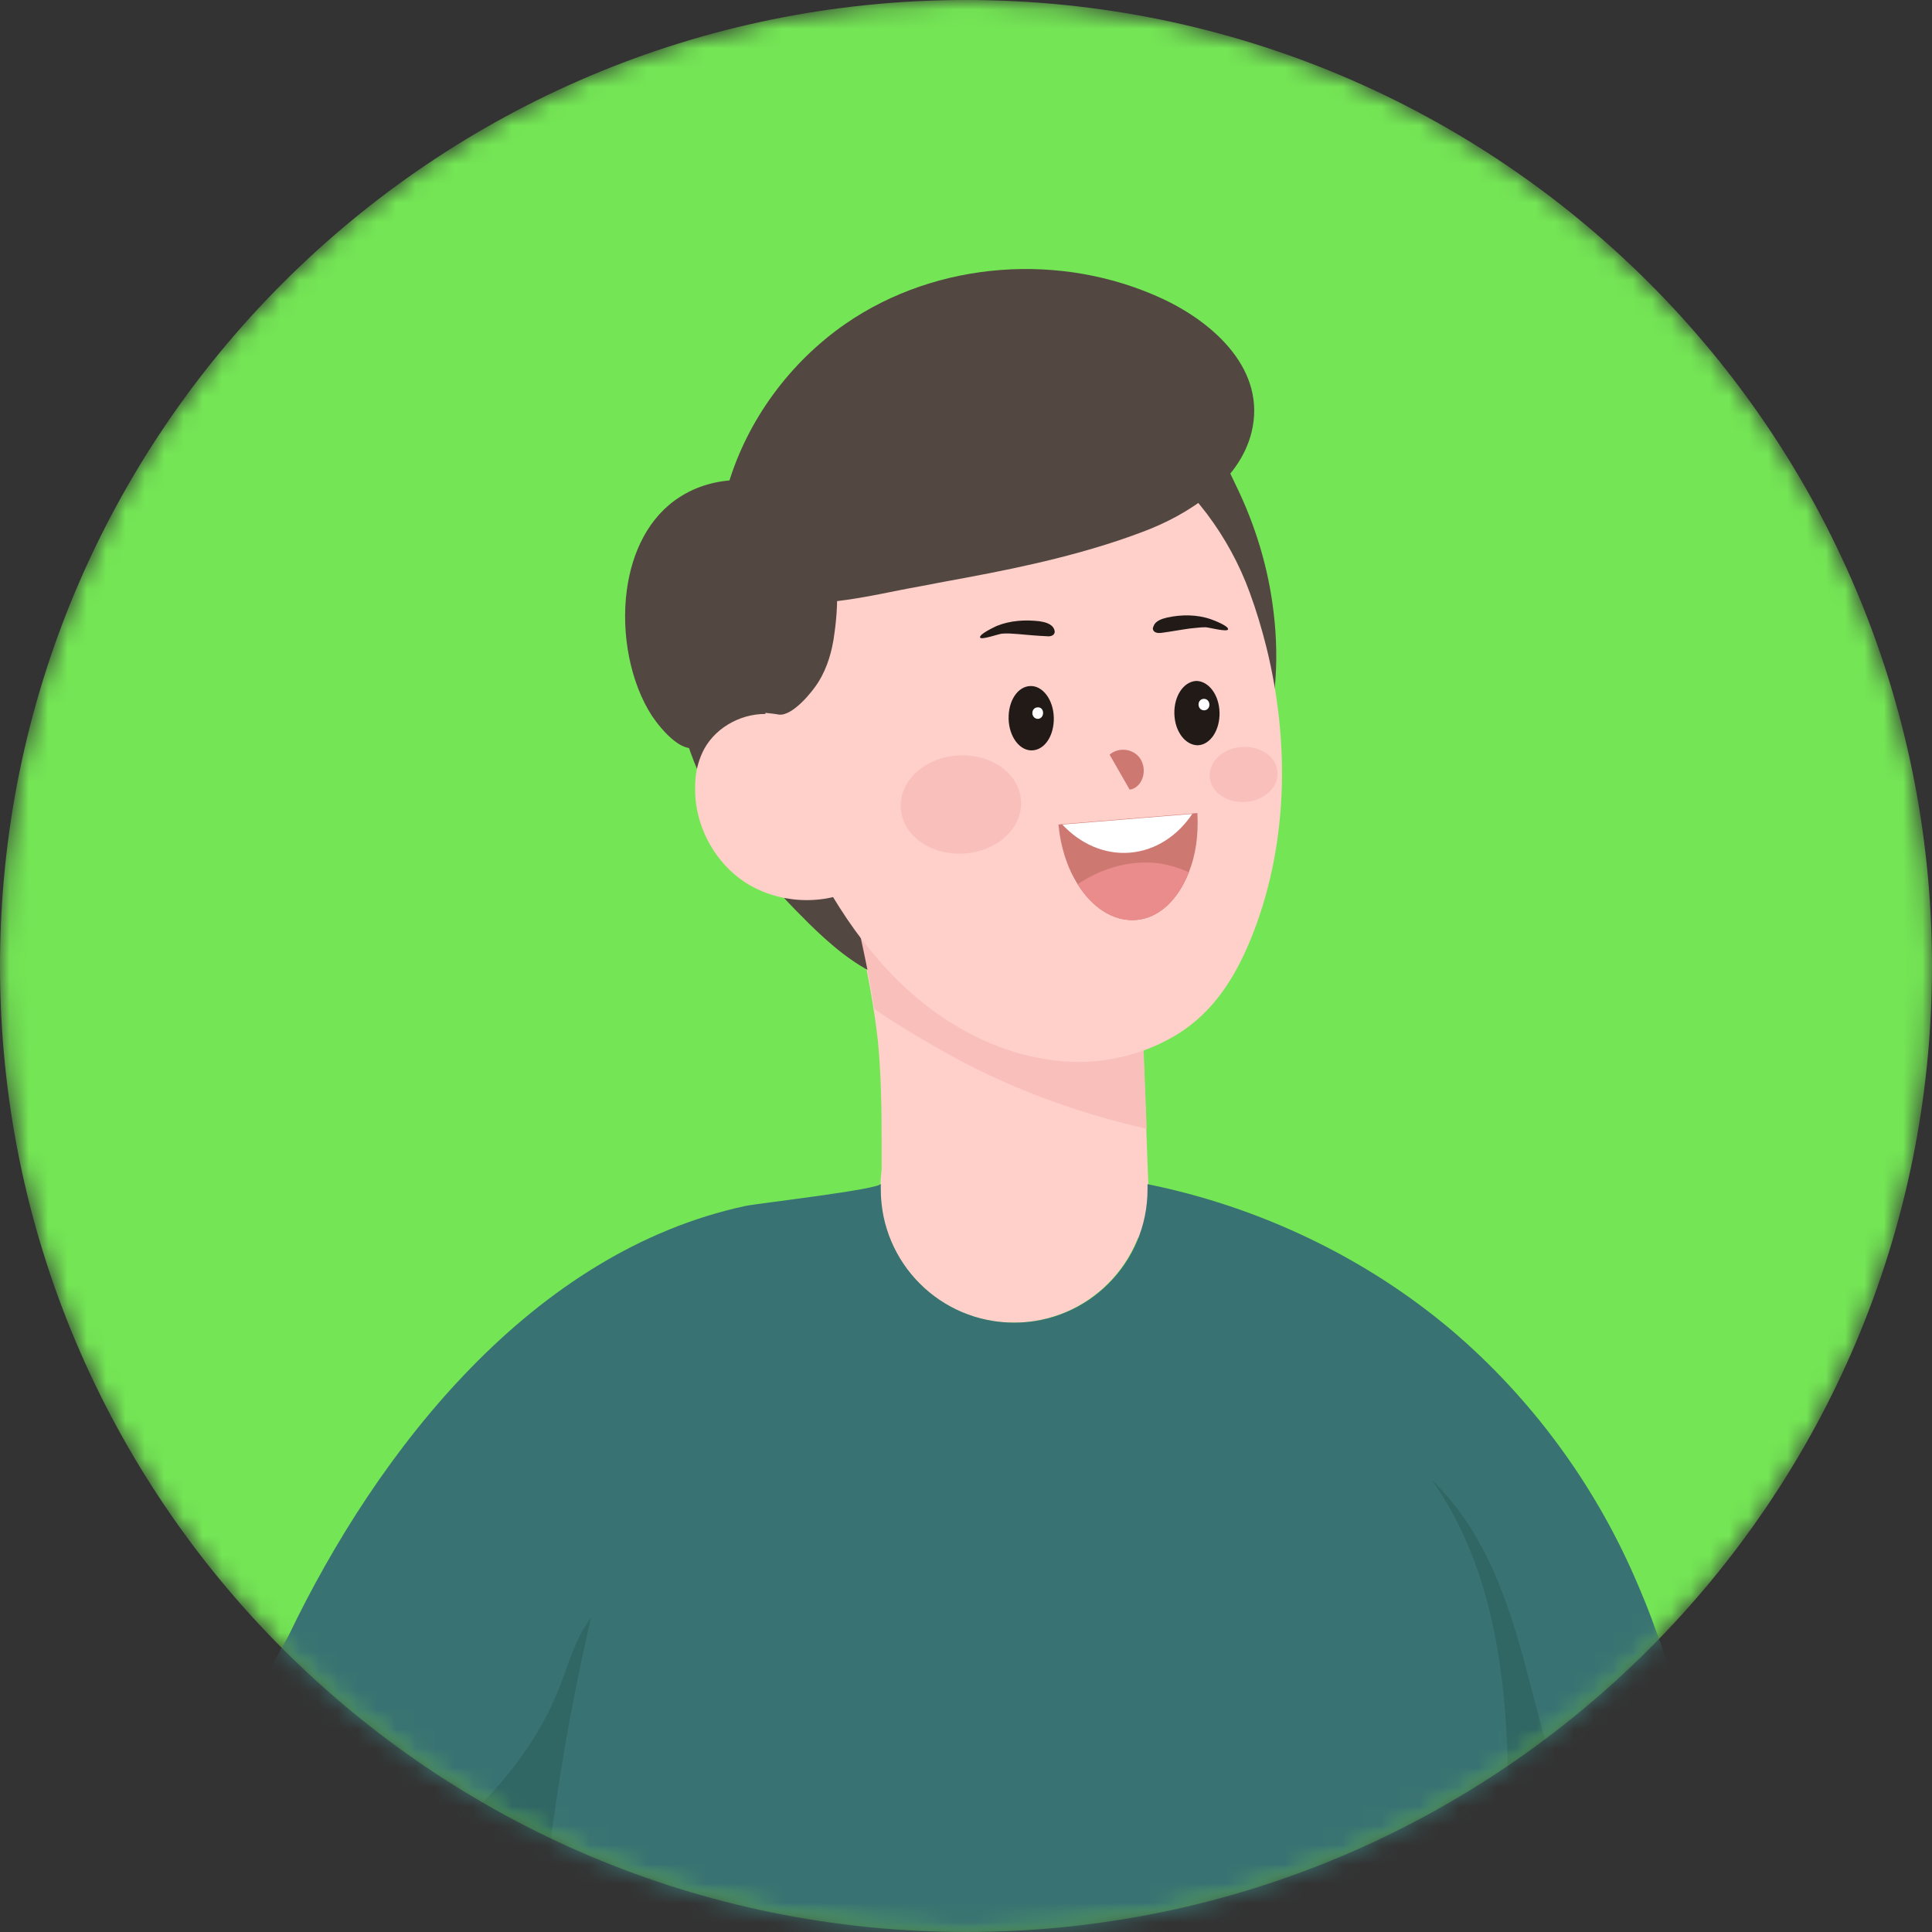 <svg width="100" height="100" viewBox="0 0 100 100" fill="none" xmlns="http://www.w3.org/2000/svg">
<rect x="0" y="0" width="100" height="100" fill="#333333" stroke="none"/>
<mask id="mask0_824_525" style="mask-type:luminance" maskUnits="userSpaceOnUse" x="0" y="0" width="100" height="100">
<path d="M50 100C77.614 100 100 77.614 100 50C100 22.386 77.614 0 50 0C22.386 0 0 22.386 0 50C0 77.614 22.386 100 50 100Z" fill="white"/>
</mask>
<g mask="url(#mask0_824_525)">
<path d="M50 100C77.614 100 100 77.614 100 50C100 22.386 77.614 0 50 0C22.386 0 0 22.386 0 50C0 77.614 22.386 100 50 100Z" fill="#74E655"/>
</g>
<mask id="mask1_824_525" style="mask-type:luminance" maskUnits="userSpaceOnUse" x="0" y="0" width="100" height="100">
<path d="M50 100C77.614 100 100 77.614 100 50C100 22.386 77.614 0 50 0C22.386 0 0 22.386 0 50C0 77.614 22.386 100 50 100Z" fill="white"/>
</mask>
<g mask="url(#mask1_824_525)">
<path d="M121.967 169.188C120.732 166.123 119.519 163.035 118.284 159.969C117.115 157.014 116.078 154.477 114.535 151.698C113.895 150.552 113.035 149.074 112.307 147.927C108.866 141.575 105.404 135.245 101.963 128.893C99.779 124.879 97.596 120.865 95.412 116.851C93.979 114.226 92.545 111.579 91.442 108.778C90.097 105.316 89.281 101.676 88.553 98.015C88.024 95.324 87.516 92.634 86.965 89.965C85.399 90.671 83.833 91.376 82.267 92.104C78.915 93.67 75.584 95.302 72.232 96.824C74.79 104.257 77.569 111.601 81.407 118.461C88.266 130.701 98.434 140.362 106.727 151.676C107.036 152.095 106.903 153.308 106.925 153.838C107.014 155.536 106.881 157.234 107.08 158.911C107.3 160.609 107.675 162.307 108.271 163.917C108.535 164.645 109.241 165.329 109.991 164.667C110.057 164.623 110.123 164.579 110.19 164.513C110.939 163.719 110.939 162.638 110.895 161.623C110.851 160.477 110.895 159.374 111.403 158.315C111.535 158.028 111.778 157.764 112.086 157.698C112.285 157.653 112.483 157.698 112.66 157.764C113.277 157.984 113.741 158.359 114.115 158.822C114.314 159.065 114.49 159.352 114.645 159.638C114.799 159.903 114.932 160.19 115.064 160.477C115.218 160.829 115.373 161.182 115.549 161.513C115.571 161.579 115.615 161.645 115.659 161.712C115.681 161.778 115.726 161.844 115.748 161.888C115.946 162.285 116.145 162.682 116.343 163.057C116.696 163.763 117.071 164.491 117.424 165.196C117.733 165.814 118.063 166.454 118.372 167.071C118.924 168.152 119.519 169.387 120.49 170.159C121.195 170.799 122.364 170.203 121.967 169.188Z" fill="#FFCFCA"/>
<path d="M29.974 71.019C18.968 71.019 8.426 105.756 8.161 106.197C7.94 106.594 -13.961 138.817 -14.027 138.884C-14.027 138.884 -21.46 146.36 -23.268 148.61C-24.481 150.132 -25.761 151.72 -26.555 153.506C-27.393 155.403 -27.9 157.432 -28.429 159.417C-28.517 159.726 -28.606 160.057 -28.561 160.366C-28.495 160.939 -27.856 161.446 -27.282 161.182C-26.025 160.608 -25.584 158.954 -25.209 157.763C-24.856 156.638 -24.591 155.491 -24.062 154.433C-23.533 153.396 -22.761 152.646 -21.835 151.94C-21.173 151.433 -20.533 150.926 -19.85 150.441C-19.585 150.264 -19.32 150.066 -19.034 149.933C-18.637 149.735 -18.239 149.603 -17.798 149.625C-17.423 149.647 -16.894 149.823 -16.696 150.154C-16.453 150.507 -16.718 150.926 -16.872 151.235C-17.049 151.61 -17.313 151.963 -17.578 152.293C-18.041 152.867 -18.548 153.418 -18.835 154.08C-18.879 154.19 -18.923 154.3 -18.945 154.433C-19.276 155.712 -18.306 157.587 -16.872 156.418C-16.563 156.175 -16.321 155.844 -16.078 155.536C-14.909 154.036 -13.431 152.779 -12.571 151.102C-12.02 150.022 -11.579 148.897 -11.16 147.772C-10.344 145.677 -10.013 144.397 -9.858 143.383L-9.836 143.339C-9.66 143.206 10.256 125.341 22.012 109.329C24.769 105.58 31.518 90.825 34.782 80.106C35.532 77.944 32.025 73.158 29.974 71.019Z" fill="#FFCFCA"/>
<path d="M45.832 46.25C49.162 47.949 52.536 49.515 55.955 51.059C56.992 51.522 58.028 51.985 59.109 52.205L59.33 58.425L59.528 63.763C59.33 63.895 59.109 64.005 58.889 64.093C57.874 66.652 55.382 68.46 52.47 68.46C49.338 68.46 46.692 66.365 45.854 63.498C45.788 63.476 45.721 63.454 45.655 63.432C45.655 63.167 45.655 62.902 45.655 62.616C45.611 62.263 45.567 61.91 45.567 61.557C45.567 61.226 45.589 60.873 45.633 60.565C45.633 60.101 45.633 59.638 45.633 59.175C45.633 57.389 45.611 55.624 45.435 53.837C45.368 53.286 45.302 52.757 45.214 52.227C45.016 50.882 44.729 49.559 44.442 48.235C44.2 47.155 43.979 46.052 43.736 44.971C44.442 45.545 45.06 45.853 45.832 46.25Z" fill="#FFCFCA"/>
<path d="M65.99 35.532C65.638 39.855 63.741 44.067 60.653 47.111C59.242 48.5 57.587 49.669 55.735 50.375C53.706 51.169 51.5 51.412 49.316 51.301C48.037 51.235 46.736 51.037 45.567 50.529C44.156 49.912 42.964 48.875 41.862 47.795C39.987 45.942 38.245 43.935 36.965 41.619C35.686 39.325 34.848 36.723 34.87 34.098C34.87 33.194 34.98 32.289 35.311 31.474C35.774 30.371 36.635 29.488 37.517 28.695C40.428 26.048 43.847 23.864 47.618 22.828C51.544 21.747 55.691 21.879 59.749 22.034C60.785 22.078 61.712 22.276 62.55 22.916C63.233 23.445 63.586 24.328 63.961 25.099C64.976 27.173 65.66 29.422 65.924 31.716C66.079 32.995 66.101 34.275 65.99 35.532Z" fill="#534741"/>
<path d="M59.352 58.425C55.536 57.565 51.853 56.175 48.501 54.234C47.42 53.617 46.317 52.955 45.258 52.227C45.06 50.882 44.773 49.559 44.486 48.235C44.244 47.155 44.023 46.052 43.781 44.971C44.442 45.567 45.038 45.853 45.832 46.273C49.162 47.971 52.537 49.537 55.955 51.081C56.992 51.544 58.029 52.007 59.109 52.227L59.352 58.425Z" fill="#F9BFBB"/>
<path d="M65.549 33.502C65.307 32.532 65.02 31.583 64.689 30.679C63.63 27.768 61.667 25.099 59.043 23.312C54.014 19.916 46.978 20.754 42.92 25.209C41.95 26.268 41.178 27.481 40.626 28.782C39.259 31.98 39.193 35.421 39.943 38.751C40.604 41.685 41.884 44.508 43.472 47C44.442 48.522 45.589 49.956 46.934 51.191C47.706 51.897 48.544 52.536 49.471 53.087C51.301 54.19 53.352 54.874 55.47 54.962C57.389 55.028 59.352 54.521 60.984 53.507C62.814 52.36 63.917 50.595 64.711 48.676C66.674 43.912 66.784 38.487 65.549 33.502Z" fill="#FFCFCA"/>
<path d="M44.354 45.986C42.523 46.912 40.208 46.758 38.509 45.633C37.076 44.662 36.127 43.008 35.995 41.288C35.973 40.979 35.973 40.67 35.995 40.339C36.039 39.788 36.194 39.237 36.458 38.751C37.12 37.56 38.531 36.855 39.877 36.965C41.244 37.075 42.479 37.957 43.141 39.148L43.604 41.773L44.354 45.986Z" fill="#FFCFCA"/>
<path d="M50.088 29.885C53.154 29.312 56.242 28.628 59.153 27.525C61.513 26.643 64.138 24.945 64.777 22.386C65.571 19.188 62.881 16.74 60.212 15.483C54.985 13.035 48.522 13.476 43.758 16.762C40.869 18.769 38.686 21.747 37.693 25.077C37.12 26.974 36.877 29.863 39.127 30.745C41.729 31.782 44.971 30.812 47.618 30.349C48.412 30.194 49.25 30.04 50.088 29.885Z" fill="#534741"/>
<path d="M32.444 30.547C32.708 28.562 33.591 26.731 35.201 25.716C37.538 24.217 41.09 24.636 42.501 27.194C43.427 28.848 43.449 30.988 43.185 32.818C43.075 33.679 42.832 34.539 42.369 35.289C42.06 35.796 41.023 37.075 40.318 36.987C40.075 36.943 39.832 36.921 39.634 36.899C39.59 36.899 39.546 36.899 39.523 36.899C38.818 36.899 38.134 37.075 37.517 37.428C37.053 37.671 36.678 38.024 36.414 38.443C35.532 39.391 34.208 37.737 33.745 37.053C32.642 35.355 32.135 32.84 32.444 30.547Z" fill="#534741"/>
<path d="M78.143 102.448C78.121 102.47 78.099 102.47 78.055 102.492C78.893 116.563 79.4 144.64 80.459 156.484C64.028 155.469 39.722 156.396 25.276 154.631C24.879 147.419 25.276 130.326 27.261 107.741C27.46 105.514 27.68 103.242 27.945 100.904C27.945 100.838 27.967 100.75 27.967 100.683L27.945 100.661C25.805 99.206 23.424 97.882 21.019 96.603C17.689 94.794 14.337 93.052 11.624 91.001C11.381 90.825 14.778 84.98 14.932 84.671C19.564 75.011 27.57 64.777 38.598 62.417C39.237 62.285 45.589 61.557 45.589 61.27C45.589 61.358 45.589 61.468 45.589 61.557C45.589 65.372 48.677 68.46 52.493 68.46C56.308 68.46 59.396 65.372 59.396 61.557C59.396 61.468 59.396 61.38 59.396 61.292C65.175 62.461 70.689 65.086 75.166 68.879C79.224 72.342 82.466 76.731 84.606 81.627C85.003 82.532 85.378 83.458 85.708 84.384C87.142 88.244 88.245 92.192 89.458 96.118C88.024 97.177 86.414 98.213 84.738 99.184C82.643 100.375 80.415 101.477 78.143 102.448Z" fill="#397272"/>
<path d="M77.967 89.502C78.209 93.802 77.922 98.125 78.143 102.426C80.393 101.478 82.642 100.353 84.738 99.162C83.723 98.103 82.841 96.912 82.135 95.633C80.437 92.545 79.731 89.038 78.805 85.664C77.856 82.267 76.643 79.047 74.107 76.599C76.754 80.305 77.702 84.958 77.967 89.502Z" fill="#306664"/>
<path d="M51.875 32.797C52.139 32.775 52.426 32.797 52.691 32.819C53.176 32.863 53.661 32.907 54.147 32.929C54.301 32.951 54.499 32.929 54.566 32.797C54.61 32.731 54.588 32.643 54.566 32.577C54.455 32.29 54.102 32.202 53.816 32.157C53.066 32.069 52.294 32.113 51.588 32.4C51.456 32.466 50.684 32.819 50.728 32.995C50.772 33.15 51.72 32.797 51.875 32.797Z" fill="#211A17"/>
<path d="M62.395 32.466C62.131 32.466 61.844 32.51 61.579 32.532C61.094 32.598 60.631 32.687 60.146 32.753C59.991 32.775 59.793 32.775 59.705 32.642C59.66 32.576 59.66 32.488 59.705 32.422C59.793 32.135 60.146 32.025 60.432 31.959C61.16 31.804 61.954 31.804 62.66 32.047C62.792 32.091 63.608 32.4 63.564 32.576C63.52 32.731 62.55 32.466 62.395 32.466Z" fill="#211A17"/>
<path d="M61.535 45.148C60.984 46.559 59.991 47.53 58.8 47.618C57.631 47.706 56.529 46.978 55.779 45.765C55.249 44.927 54.896 43.868 54.786 42.678L55.007 42.656L61.734 42.104L61.976 42.082C62.042 43.207 61.888 44.266 61.535 45.148Z" fill="#CE7872"/>
<path d="M61.712 42.127C60.962 43.251 59.815 44.023 58.492 44.133C57.168 44.244 55.911 43.67 54.985 42.678L61.712 42.127Z" fill="white"/>
<path d="M61.535 45.148C60.984 46.559 59.991 47.529 58.8 47.618C57.632 47.706 56.529 46.978 55.779 45.765C56.11 45.544 56.441 45.368 56.815 45.192C57.852 44.728 59.021 44.53 60.124 44.706C60.609 44.795 61.094 44.949 61.535 45.148Z" fill="#EA8C8B"/>
<path d="M54.544 37.141C54.566 38.068 54.081 38.818 53.419 38.84C52.779 38.862 52.228 38.134 52.206 37.208C52.184 36.281 52.669 35.531 53.331 35.509C53.97 35.487 54.522 36.215 54.544 37.141Z" fill="#211A17"/>
<path d="M53.706 36.612C53.331 36.635 53.353 37.208 53.728 37.208C54.081 37.186 54.081 36.59 53.706 36.612Z" fill="white"/>
<path d="M60.785 36.943C60.807 37.87 61.358 38.575 61.998 38.575C62.638 38.553 63.145 37.804 63.123 36.877C63.101 35.951 62.549 35.245 61.91 35.245C61.248 35.289 60.763 36.039 60.785 36.943Z" fill="#211A17"/>
<path d="M62.307 36.171C61.932 36.193 61.954 36.767 62.329 36.767C62.704 36.745 62.681 36.171 62.307 36.171Z" fill="white"/>
<path d="M58.778 39.017C58.403 38.73 57.808 38.73 57.433 39.061L58.469 40.869C58.756 40.847 58.999 40.605 59.109 40.34C59.307 39.877 59.175 39.303 58.778 39.017Z" fill="#CE7872"/>
<path d="M49.559 39.104C47.839 39.215 46.515 40.45 46.626 41.861C46.736 43.273 48.191 44.287 49.912 44.177C51.632 44.067 52.956 42.832 52.845 41.42C52.735 40.009 51.279 38.994 49.559 39.104Z" fill="#F9BFBB"/>
<path d="M66.123 39.965C66.078 39.171 65.24 38.597 64.27 38.663C63.299 38.73 62.572 39.413 62.616 40.207C62.66 41.001 63.498 41.575 64.468 41.509C65.439 41.442 66.189 40.737 66.123 39.965Z" fill="#F9BFBB"/>
<path d="M30.591 83.745C29.29 89.303 28.408 94.971 27.945 100.662C25.805 99.206 23.423 97.883 21.019 96.603C21.725 96.118 22.431 95.589 23.092 95.038C25.474 93.053 27.57 90.626 28.783 87.759C29.4 86.348 29.665 84.936 30.591 83.745Z" fill="#306664"/>
</g>
</svg>
